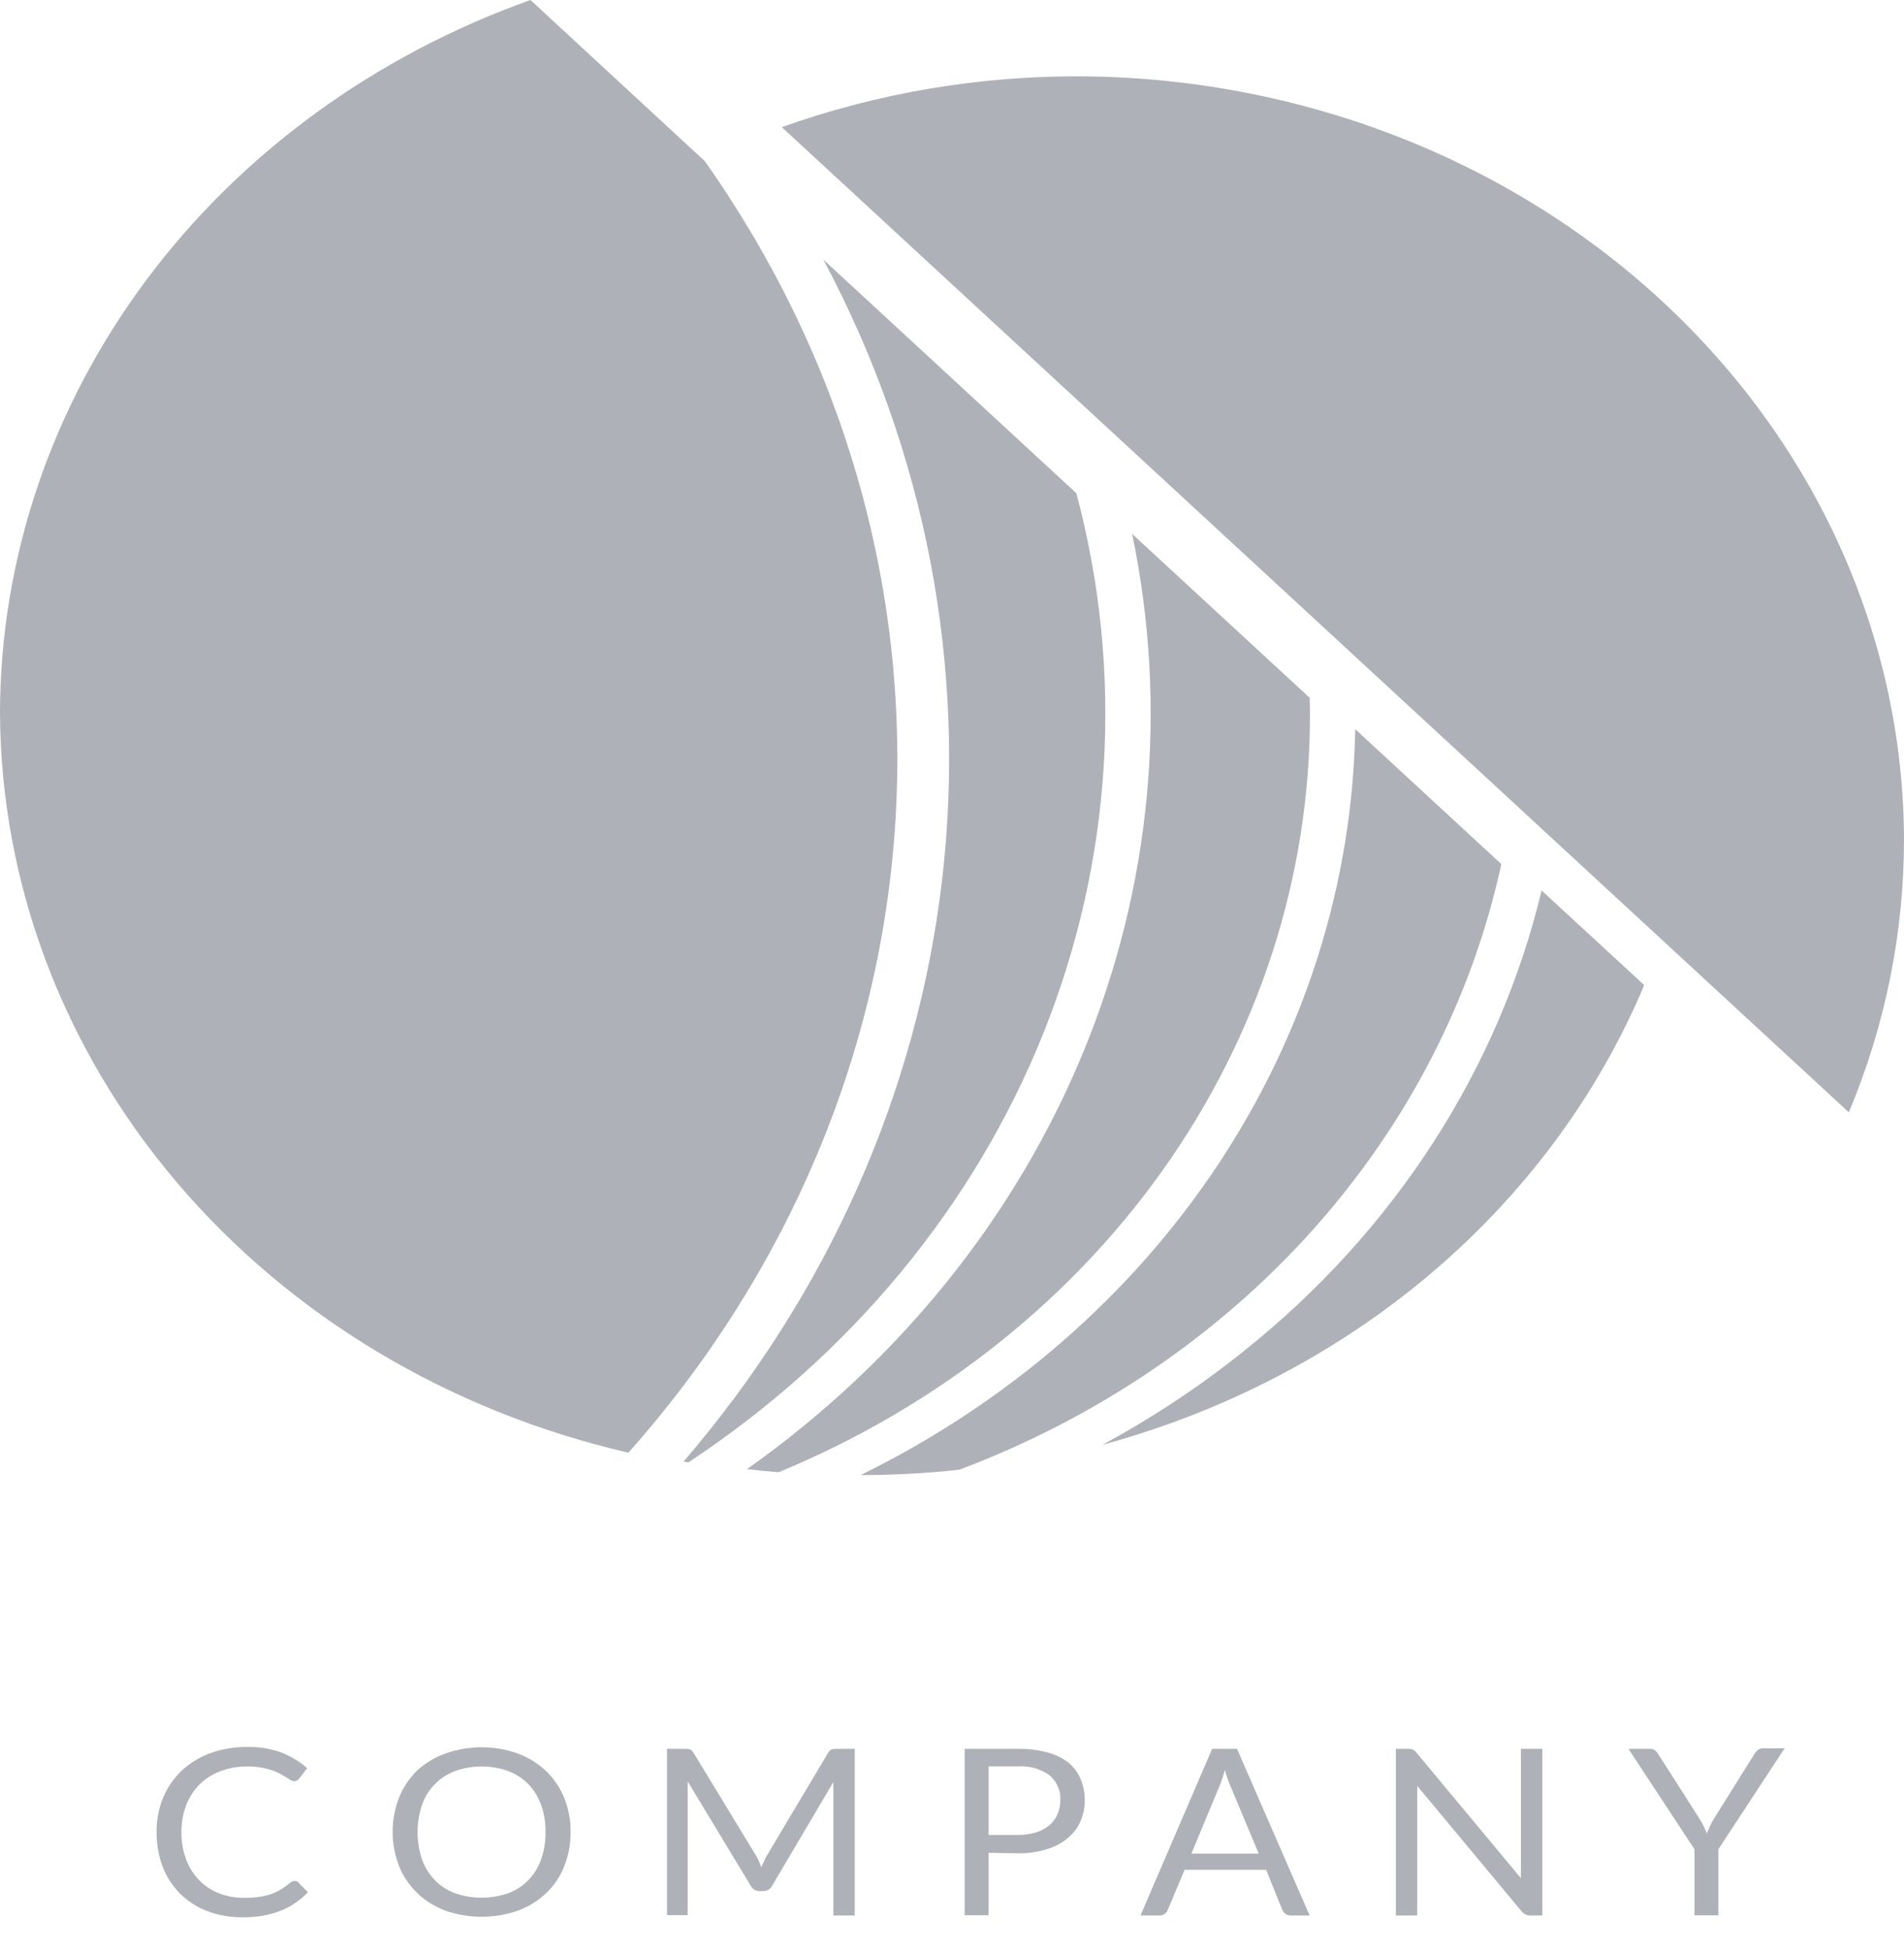 <svg width="41" height="42" viewBox="0 0 41 42" fill="none" xmlns="http://www.w3.org/2000/svg">
<rect width="41" height="42" fill="#E5E5E5"/>
<g clip-path="url(#clip0)">
<rect x="-673" y="-2511" width="1600" height="2924" fill="white"/>
<rect x="-62.5" y="-23.5" width="174" height="89" rx="3.5" stroke="#AFB1B8"/>
<path d="M6.345 40.493C6.36 40.493 6.375 40.496 6.389 40.502C6.403 40.508 6.415 40.516 6.425 40.526L6.631 40.735C6.471 40.904 6.274 41.039 6.052 41.131C5.793 41.232 5.513 41.281 5.232 41.274C4.967 41.279 4.705 41.234 4.46 41.141C4.239 41.056 4.041 40.928 3.879 40.766C3.713 40.598 3.585 40.401 3.503 40.186C3.413 39.947 3.369 39.696 3.372 39.443C3.368 39.189 3.416 38.936 3.513 38.698C3.603 38.482 3.739 38.285 3.912 38.118C4.088 37.955 4.298 37.826 4.529 37.741C4.783 37.65 5.053 37.605 5.324 37.608C5.577 37.602 5.828 37.643 6.062 37.729C6.266 37.81 6.453 37.924 6.615 38.064L6.443 38.287C6.431 38.303 6.416 38.316 6.399 38.327C6.379 38.34 6.355 38.346 6.33 38.344C6.303 38.342 6.278 38.334 6.255 38.32L6.163 38.261L6.034 38.185C5.979 38.157 5.921 38.132 5.862 38.111C5.786 38.086 5.707 38.066 5.628 38.052C5.527 38.035 5.424 38.027 5.322 38.028C5.126 38.026 4.932 38.06 4.751 38.128C4.582 38.191 4.429 38.286 4.303 38.408C4.175 38.537 4.076 38.689 4.012 38.854C3.94 39.043 3.904 39.243 3.907 39.443C3.904 39.647 3.94 39.849 4.012 40.041C4.075 40.205 4.172 40.356 4.298 40.486C4.416 40.606 4.562 40.7 4.725 40.761C4.893 40.825 5.073 40.858 5.255 40.856C5.36 40.857 5.465 40.851 5.569 40.837C5.738 40.818 5.901 40.763 6.044 40.678C6.116 40.634 6.184 40.585 6.248 40.531C6.274 40.507 6.309 40.494 6.345 40.493Z" fill="#AFB1B8"/>
<path d="M12.287 39.443C12.29 39.695 12.243 39.945 12.148 40.181C12.064 40.395 11.932 40.591 11.761 40.755C11.589 40.918 11.382 41.047 11.153 41.131C10.649 41.308 10.092 41.308 9.589 41.131C9.361 41.045 9.155 40.917 8.985 40.753C8.813 40.587 8.68 40.39 8.594 40.174C8.408 39.696 8.408 39.173 8.594 38.695C8.681 38.479 8.814 38.282 8.985 38.113C9.157 37.955 9.363 37.831 9.589 37.75C10.092 37.569 10.65 37.569 11.153 37.75C11.381 37.836 11.588 37.964 11.76 38.127C11.929 38.292 12.061 38.487 12.148 38.7C12.243 38.937 12.291 39.189 12.287 39.443ZM11.747 39.443C11.751 39.241 11.718 39.041 11.649 38.849C11.592 38.685 11.498 38.534 11.374 38.405C11.253 38.283 11.105 38.188 10.939 38.125C10.573 37.995 10.168 37.995 9.802 38.125C9.637 38.188 9.488 38.283 9.368 38.405C9.242 38.533 9.147 38.685 9.09 38.849C8.959 39.236 8.959 39.65 9.09 40.036C9.148 40.201 9.243 40.352 9.368 40.48C9.489 40.602 9.637 40.697 9.802 40.758C10.169 40.885 10.573 40.885 10.939 40.758C11.105 40.697 11.253 40.602 11.374 40.48C11.497 40.351 11.591 40.2 11.649 40.036C11.718 39.845 11.751 39.644 11.747 39.443Z" fill="#AFB1B8"/>
<path d="M16.341 40.065L16.395 40.198C16.415 40.151 16.433 40.108 16.454 40.065C16.474 40.02 16.496 39.977 16.521 39.934L17.835 37.729C17.861 37.691 17.884 37.667 17.91 37.66C17.945 37.65 17.981 37.646 18.018 37.648H18.406V41.236H17.946V38.598C17.946 38.565 17.946 38.527 17.946 38.486C17.943 38.445 17.943 38.404 17.946 38.363L16.624 40.599C16.607 40.633 16.58 40.661 16.546 40.681C16.512 40.701 16.473 40.711 16.433 40.711H16.359C16.319 40.711 16.279 40.701 16.246 40.681C16.212 40.661 16.185 40.633 16.168 40.599L14.808 38.349C14.808 38.391 14.808 38.434 14.808 38.477C14.808 38.52 14.808 38.557 14.808 38.591V41.228H14.363V37.648H14.751C14.788 37.646 14.824 37.65 14.859 37.66C14.891 37.675 14.916 37.699 14.931 37.729L16.274 39.937C16.3 39.978 16.323 40.021 16.341 40.065Z" fill="#AFB1B8"/>
<path d="M21.287 39.887V41.231H20.773V37.648H21.92C22.136 37.645 22.352 37.671 22.56 37.727C22.727 37.77 22.881 37.846 23.013 37.95C23.127 38.047 23.215 38.167 23.27 38.301C23.331 38.447 23.361 38.603 23.358 38.759C23.36 38.916 23.328 39.072 23.262 39.218C23.201 39.355 23.106 39.478 22.985 39.576C22.853 39.684 22.698 39.765 22.529 39.813C22.329 39.873 22.12 39.901 21.91 39.897L21.287 39.887ZM21.287 39.502H21.91C22.045 39.504 22.179 39.486 22.308 39.448C22.415 39.415 22.513 39.362 22.596 39.294C22.674 39.228 22.733 39.147 22.771 39.056C22.813 38.96 22.834 38.858 22.833 38.755C22.839 38.655 22.821 38.555 22.781 38.463C22.741 38.37 22.68 38.287 22.602 38.218C22.405 38.077 22.158 38.008 21.91 38.026H21.287V39.502Z" fill="#AFB1B8"/>
<path d="M28.201 41.236H27.795C27.754 41.237 27.714 41.225 27.681 41.202C27.652 41.18 27.629 41.151 27.614 41.119L27.265 40.252H25.508L25.145 41.119C25.132 41.151 25.11 41.179 25.081 41.2C25.048 41.224 25.007 41.237 24.965 41.236H24.559L26.102 37.648H26.637L28.201 41.236ZM25.655 39.904H27.105L26.493 38.443C26.446 38.334 26.408 38.221 26.377 38.106L26.318 38.294C26.3 38.351 26.28 38.403 26.262 38.446L25.655 39.904Z" fill="#AFB1B8"/>
<path d="M30.423 37.665C30.454 37.68 30.48 37.702 30.5 37.729L32.751 40.433C32.751 40.39 32.751 40.347 32.751 40.307C32.751 40.267 32.751 40.227 32.751 40.188V37.648H33.212V41.236H32.954C32.918 41.236 32.882 41.229 32.849 41.214C32.817 41.197 32.789 41.175 32.767 41.148L30.518 38.446C30.521 38.487 30.521 38.528 30.518 38.569C30.518 38.61 30.518 38.645 30.518 38.678V41.236H30.058V37.648H30.331C30.363 37.647 30.394 37.653 30.423 37.665Z" fill="#AFB1B8"/>
<path d="M37.003 39.809V41.233H36.488V39.809L35.066 37.648H35.526C35.566 37.646 35.605 37.657 35.637 37.679C35.665 37.702 35.688 37.729 35.706 37.759L36.596 39.153C36.632 39.213 36.663 39.267 36.689 39.319C36.715 39.372 36.735 39.422 36.753 39.471L36.82 39.317C36.845 39.261 36.874 39.206 36.908 39.153L37.785 37.75C37.803 37.722 37.826 37.696 37.852 37.674C37.882 37.649 37.922 37.637 37.962 37.638H38.428L37.003 39.809Z" fill="#AFB1B8"/>
<path d="M16.086 31.627C16.31 31.654 16.536 31.675 16.765 31.694C20.236 30.261 23.172 27.915 25.206 24.95C27.241 21.985 28.283 18.533 28.204 15.024L24.379 11.494C25.157 15.229 24.793 19.091 23.328 22.647C21.864 26.203 19.356 29.312 16.086 31.627Z" fill="#AFB1B8"/>
<path d="M14.72 31.463L14.823 31.482C18.318 29.175 20.982 25.953 22.471 22.234C23.96 18.514 24.206 14.468 23.178 10.618L17.73 5.589C19.933 9.722 20.82 14.348 20.288 18.929C19.755 23.509 17.824 27.856 14.72 31.463Z" fill="#AFB1B8"/>
<path d="M33.196 19.17C32.271 23.025 30.023 26.502 26.786 29.084C25.841 29.843 24.822 30.518 23.741 31.102C26.376 30.387 28.799 29.123 30.821 27.408C32.843 25.692 34.412 23.57 35.406 21.207L33.196 19.17Z" fill="#AFB1B8"/>
<path d="M32.329 18.602L29.183 15.698C29.123 19.009 28.104 22.244 26.231 25.068C24.358 27.892 21.699 30.201 18.532 31.755H18.548C19.253 31.755 19.959 31.716 20.659 31.639C23.619 30.524 26.234 28.75 28.27 26.475C30.306 24.2 31.701 21.495 32.329 18.602Z" fill="#AFB1B8"/>
<path d="M15.176 3.469L11.423 0C8.068 1.197 5.183 3.3 3.145 6.036C1.107 8.771 0.01 12.011 0 15.33H0C0.013 18.999 1.35 22.558 3.801 25.446C6.252 28.334 9.676 30.384 13.532 31.273C16.974 27.403 18.989 22.62 19.285 17.619C19.58 12.619 18.141 7.662 15.176 3.469Z" fill="#AFB1B8"/>
<path d="M41 18.068C40.986 13.715 39.107 9.545 35.773 6.467C32.439 3.39 27.921 1.655 23.206 1.643C21.027 1.641 18.867 2.012 16.835 2.737L39.812 23.946C40.598 22.072 41.001 20.078 41 18.068Z" fill="#AFB1B8"/>
</g>
<defs>
<clipPath id="clip0">
<rect x="-673" y="-2511" width="1600" height="2924" fill="white"/>
</clipPath>
</defs>
</svg>
